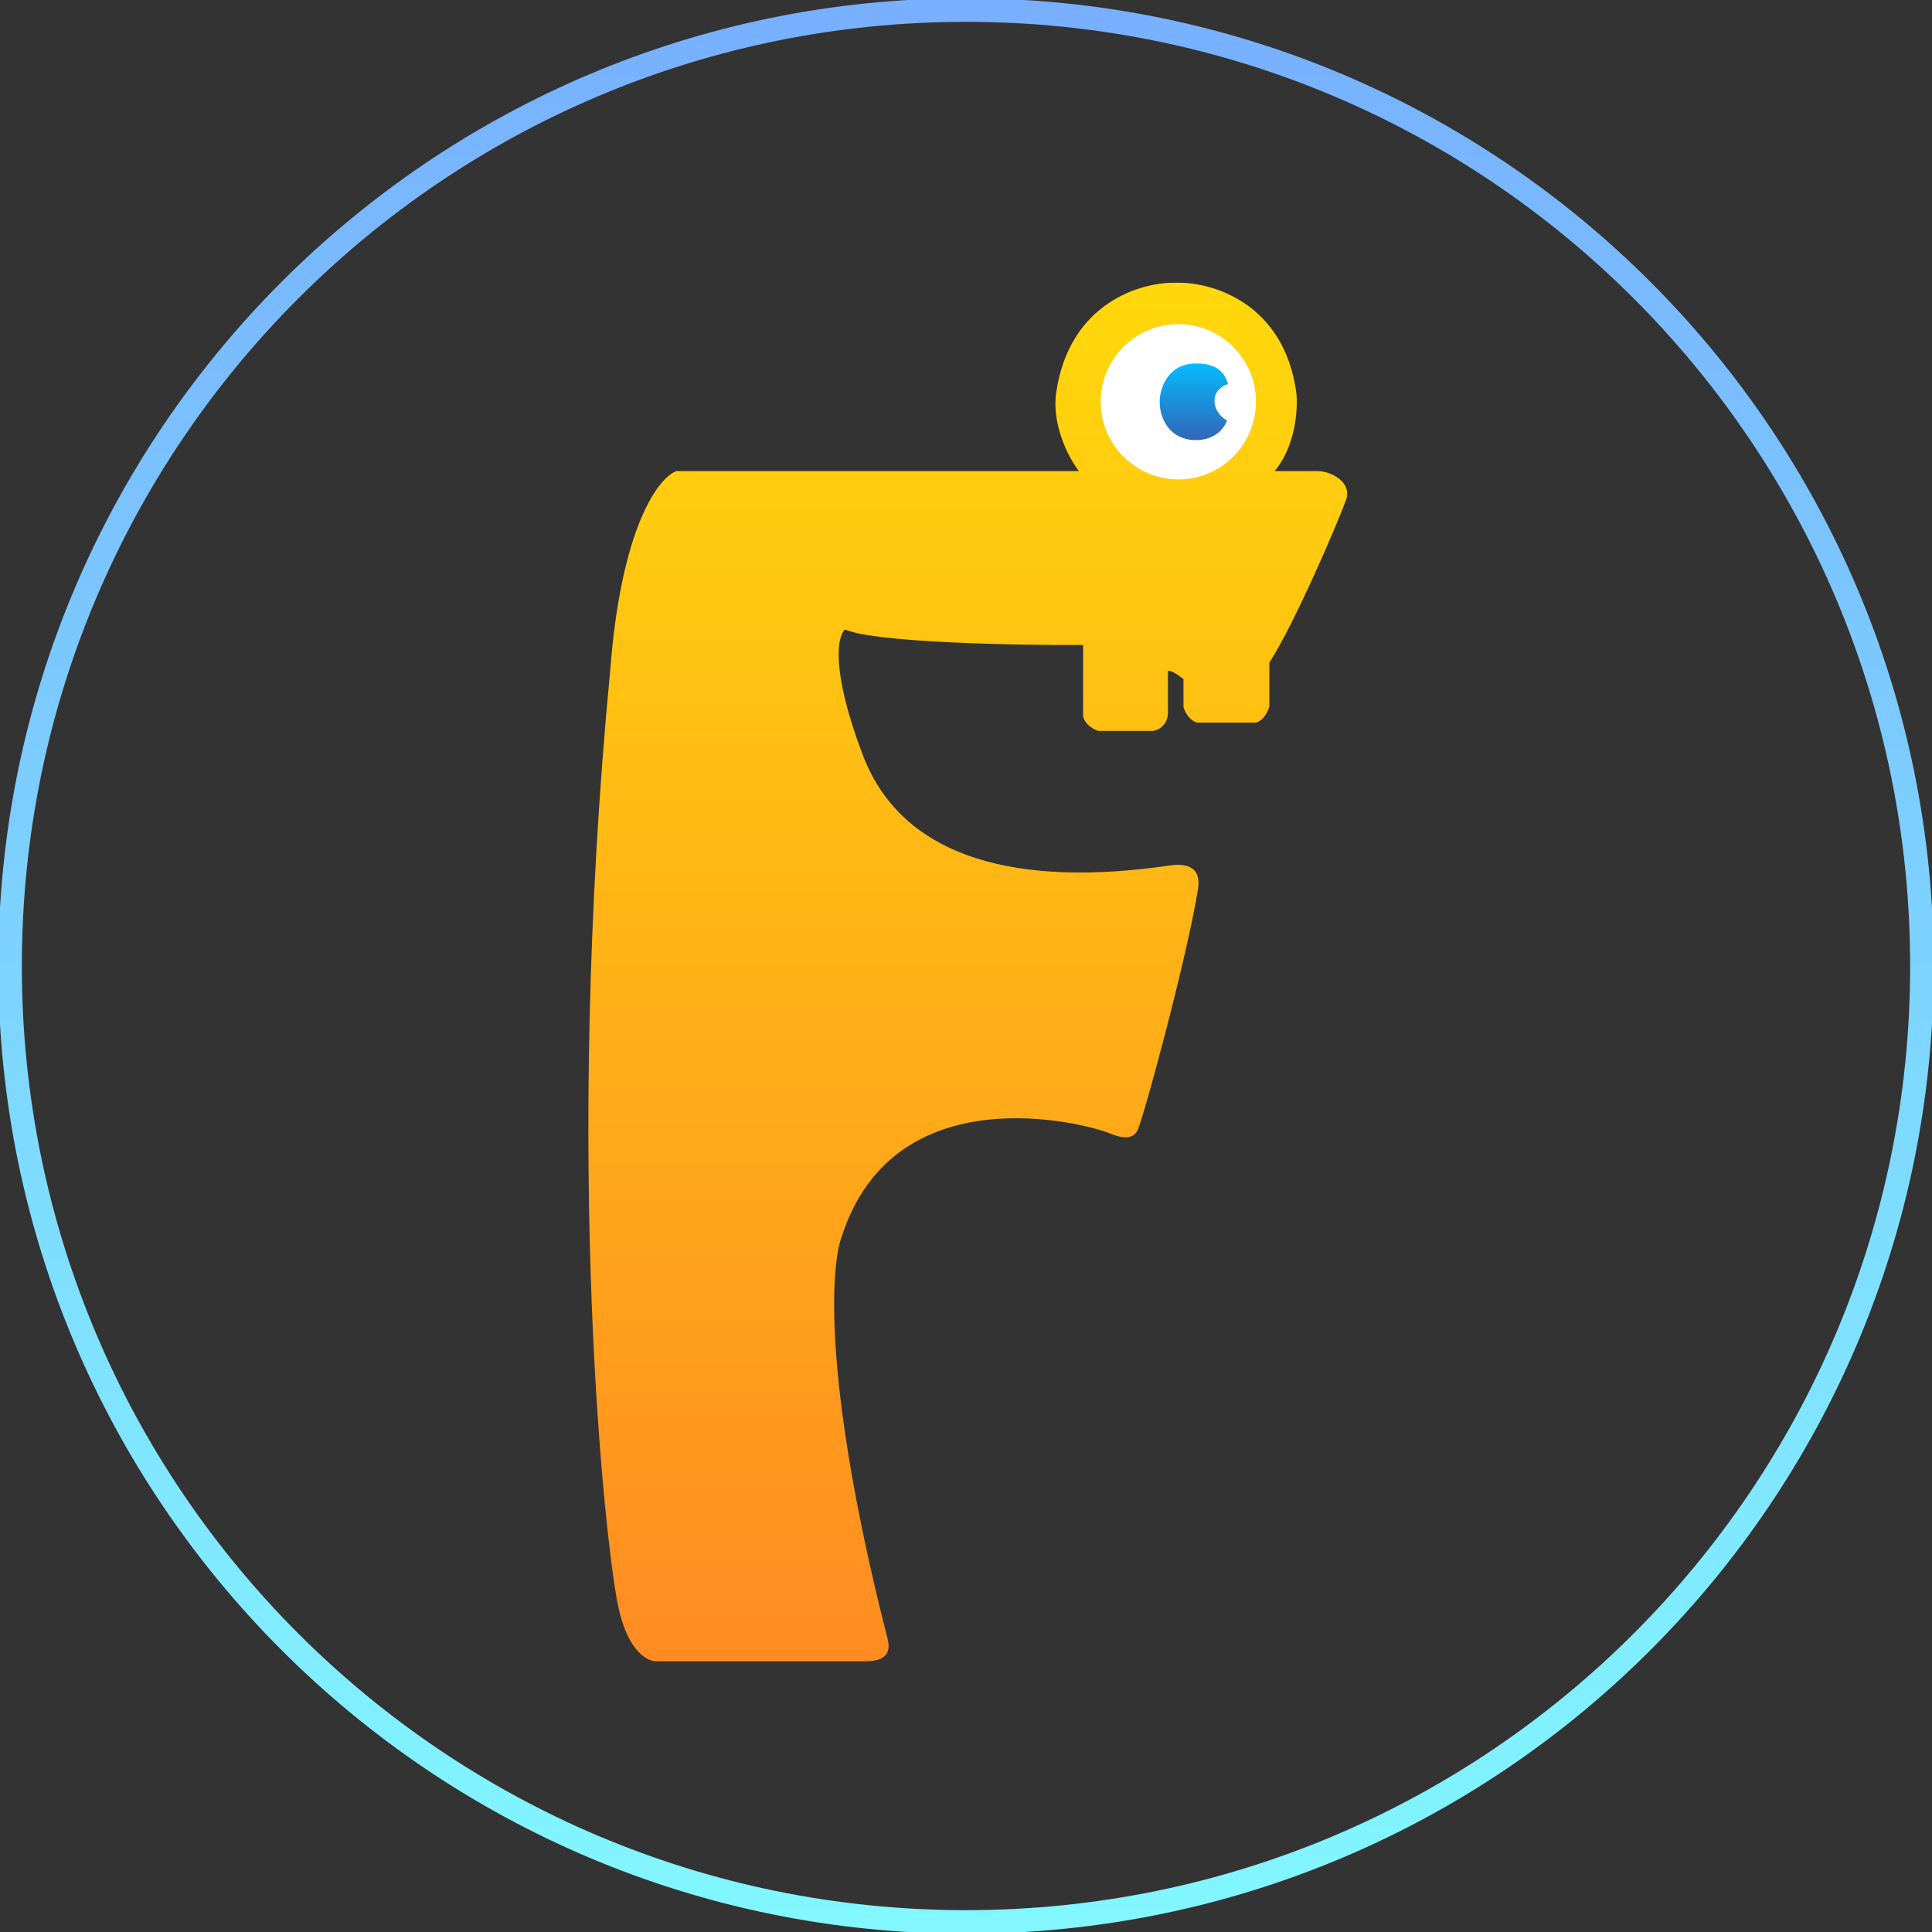 <svg width="328" height="328" viewBox="0 0 328 328" fill="none" xmlns="http://www.w3.org/2000/svg">
<rect x="0" y="0" width="328" height="328" fill="#333333" stroke="none"/>
<g clip-path="url(#clip0_862_3015)">
<path d="M164 326.292C253.631 326.292 326.292 253.631 326.292 164C326.292 74.369 253.631 1.708 164 1.708C74.369 1.708 1.708 74.369 1.708 164C1.708 253.631 74.369 326.292 164 326.292Z" stroke="url(#paint0_linear_862_3015)" stroke-width="4"/>
<path d="M111.668 282.041H146.984C151.342 282.041 151.025 279.555 150.674 278.176C139.289 233.477 141.186 214.22 142.943 209.828C151.904 182.242 184.233 190.676 188.45 192.433C191.823 193.839 192.667 192.609 193.018 192.082C193.721 191.379 201.458 162.915 203.385 150.968C204.087 146.61 200.539 146.648 198.641 146.926C173.515 150.616 153.31 146.224 146.457 128.126C140.975 113.648 142.182 107.921 143.47 106.866C148.53 109.115 172.52 109.56 183.882 109.502V121.625C184.303 123.172 185.814 123.909 186.517 124.085H195.829C197.797 123.663 198.289 121.918 198.289 121.098V113.894C198.851 113.754 200.281 114.773 200.925 115.3V120.044C201.487 121.871 202.682 122.562 203.209 122.68H213.224C214.63 122.258 215.332 120.63 215.508 119.868V112.489C219.901 105.636 227.104 88.769 228.51 84.904C229.634 81.811 225.874 79.984 223.766 79.984H216.387C220.041 75.626 220.369 69.266 220.076 66.631C217.968 51.309 205.61 47.831 199.695 48.006C193.838 47.831 181.562 51.309 179.313 66.631C178.514 72.077 181.422 77.758 183.179 79.984H114.831C111.865 81.038 105.463 89.296 103.586 113.894C95.504 198.583 102.883 263.241 104.992 272.905C106.678 280.635 110.145 282.217 111.668 282.041Z" fill="url(#paint1_linear_862_3015)"/>
<circle cx="200.046" cy="68.212" r="13.178" fill="white"/>
<path d="M206.196 68.036C206.196 66.209 207.718 65.401 208.48 65.225C207.636 62.133 205.142 61.711 203.033 61.711C198.289 61.711 196.884 65.928 196.884 68.212C196.884 71.375 198.816 74.713 203.033 74.713C206.558 74.713 208.011 72.37 208.304 71.375C207.601 71.023 206.196 69.864 206.196 68.036Z" fill="url(#paint2_linear_862_3015)"/>
</g>
<defs>
<linearGradient id="paint0_linear_862_3015" x1="164" y1="326.292" x2="164" y2="1.708" gradientUnits="userSpaceOnUse">
<stop stop-color="#82F7FF"/>
<stop offset="1" stop-color="#78B0FF"/>
</linearGradient>
<linearGradient id="paint1_linear_862_3015" x1="164.302" y1="48" x2="164.302" y2="282.054" gradientUnits="userSpaceOnUse">
<stop stop-color="#FFD80B"/>
<stop offset="1" stop-color="#FF8C22"/>
</linearGradient>
<linearGradient id="paint2_linear_862_3015" x1="202.682" y1="61.711" x2="202.682" y2="74.713" gradientUnits="userSpaceOnUse">
<stop stop-color="#04BBFE"/>
<stop offset="1" stop-color="#3266B7"/>
</linearGradient>
<clipPath id="clip0_862_3015">
<rect width="328" height="328" fill="white"/>
</clipPath>
</defs>
</svg>
